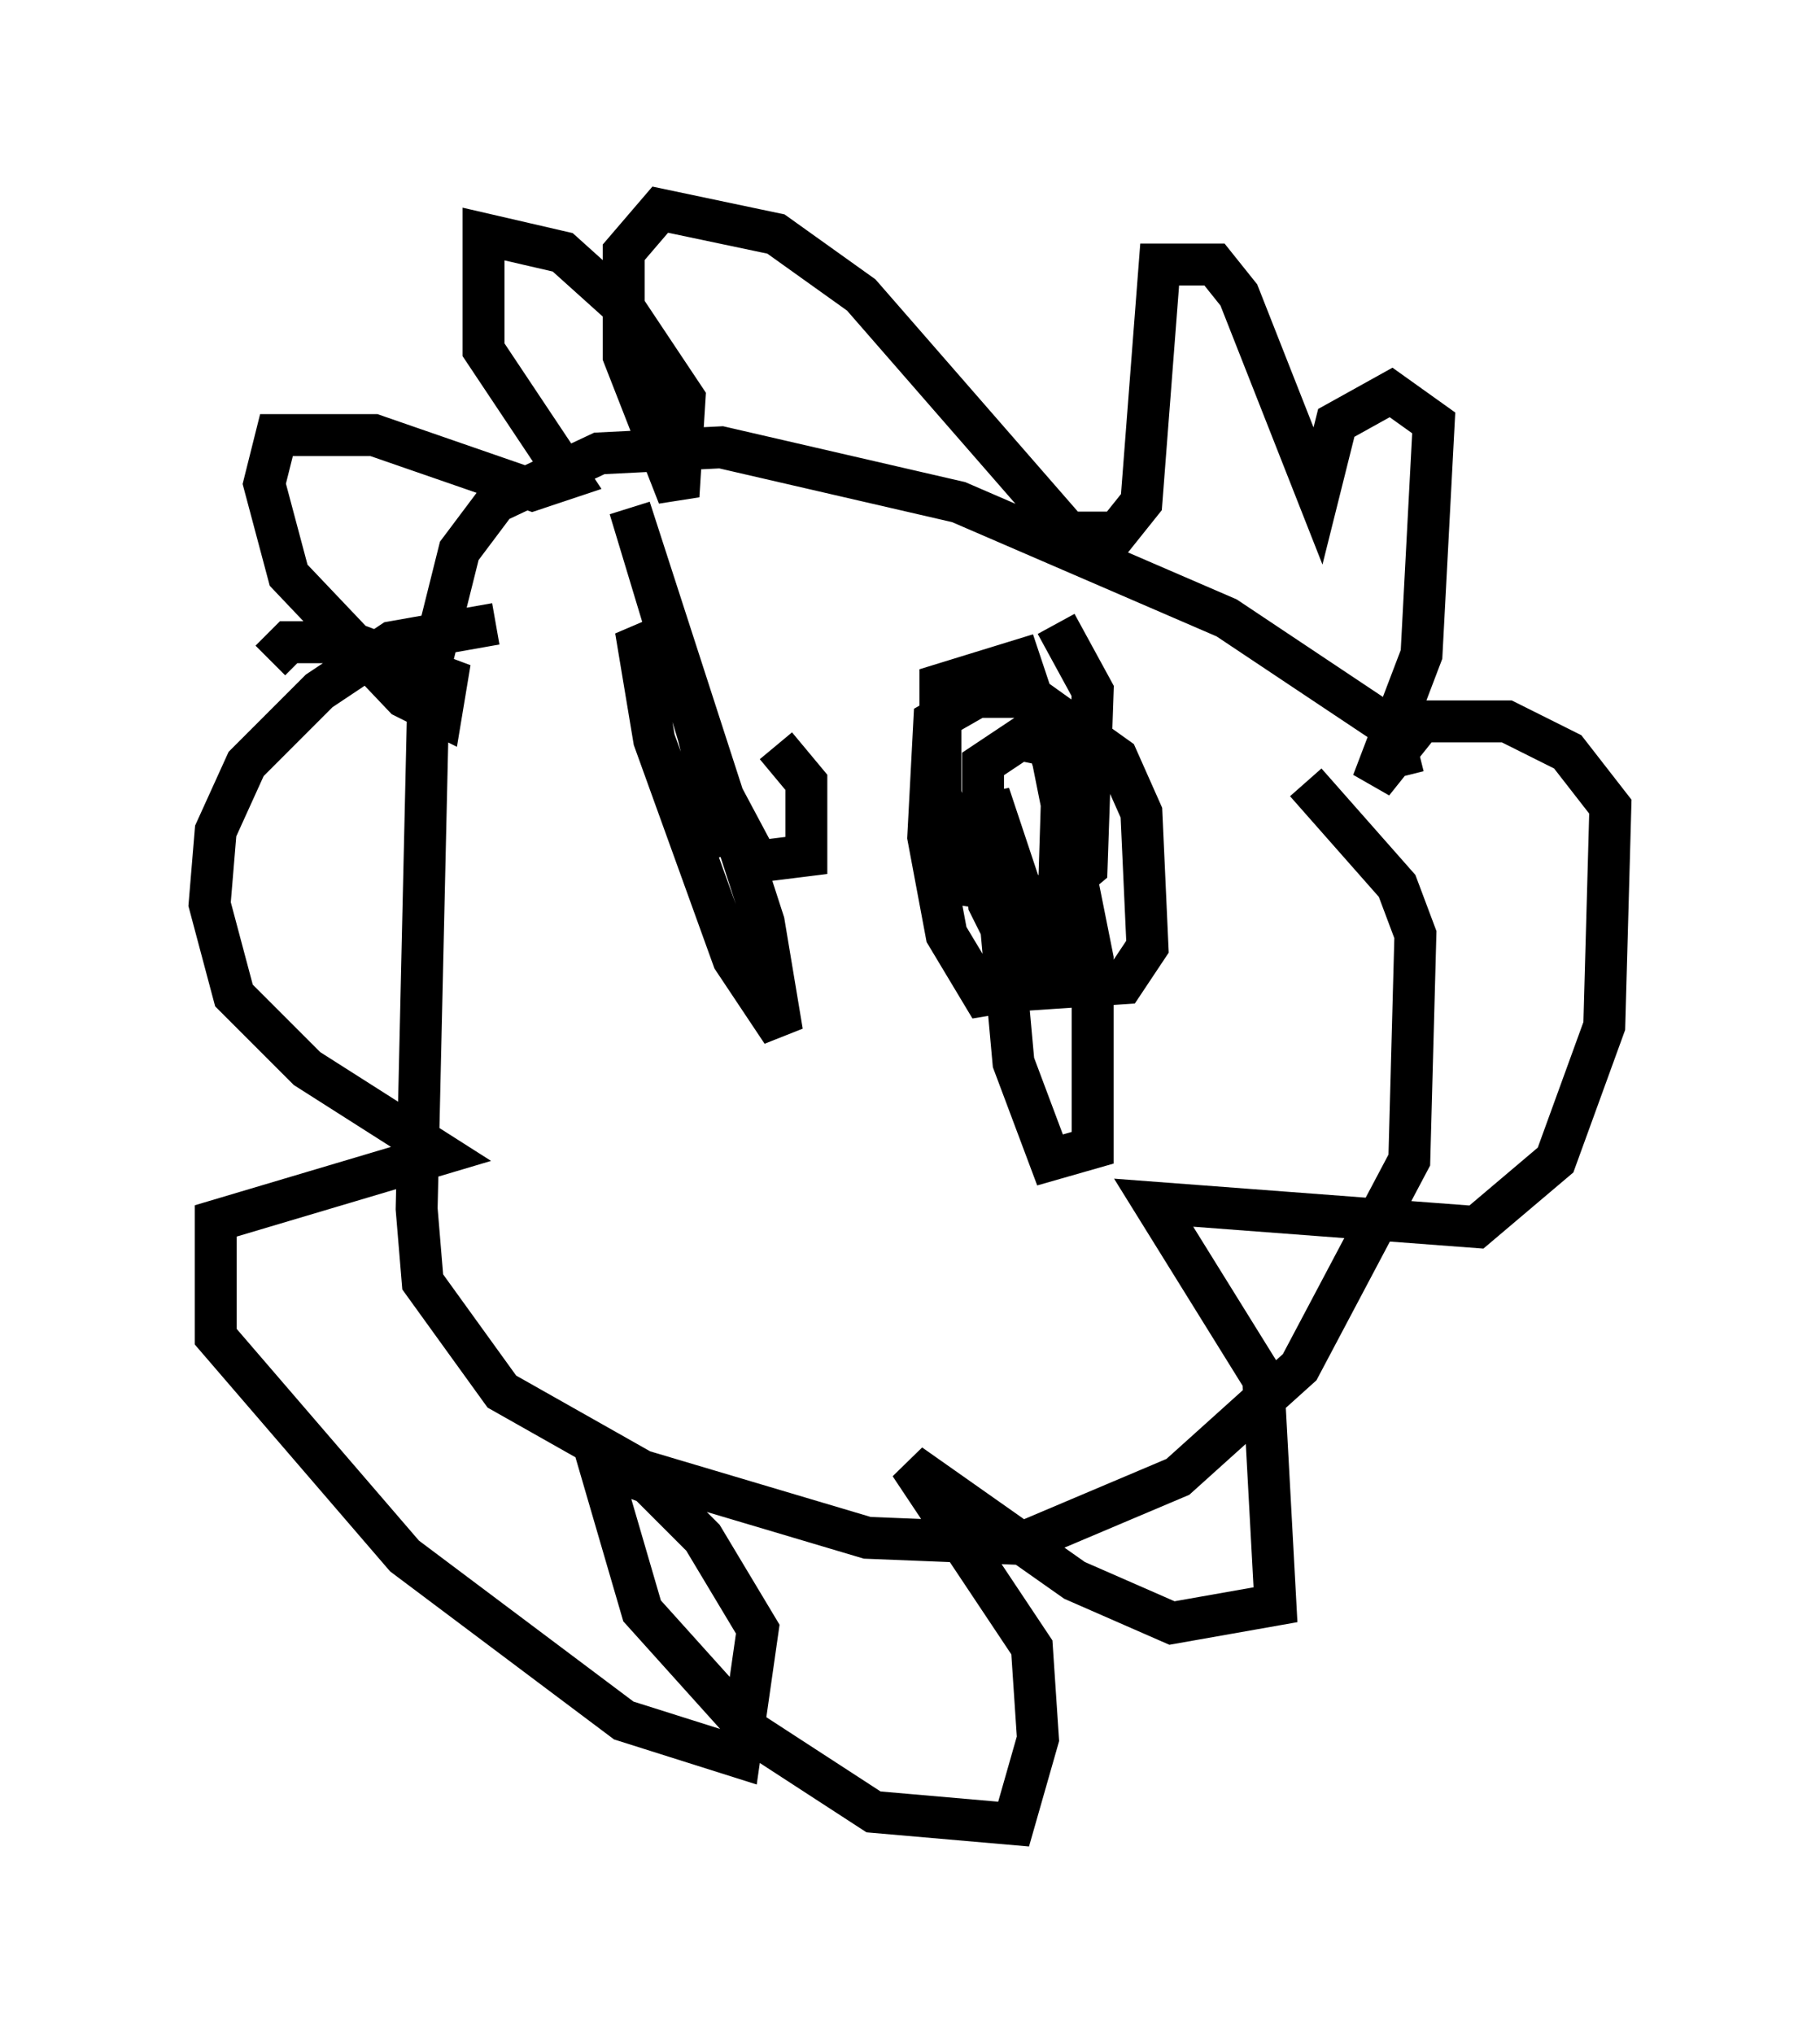 <?xml version="1.0" encoding="utf-8" ?>
<svg baseProfile="full" height="48.492" version="1.1" width="43.408" xmlns="http://www.w3.org/2000/svg" xmlns:ev="http://www.w3.org/2001/xml-events" xmlns:xlink="http://www.w3.org/1999/xlink"><defs /><rect fill="white" height="48.492" width="43.408" x="0" y="0" /><path d="M32.307, 19.816 m1.162, -1.307 l-0.291, -1.162 -3.922, -2.615 l-6.391, -2.76 -5.665, -1.307 l-2.905, 0.145 -2.469, 1.162 l-0.872, 1.162 -0.726, 2.905 l-0.291, 12.782 0.145, 1.743 l1.888, 2.615 3.341, 1.888 l5.374, 1.598 3.631, 0.145 l3.777, -1.598 2.905, -2.615 l2.615, -4.939 0.145, -5.374 l-0.436, -1.162 -2.179, -2.469 m-12.637, -0.872 l0.726, 0.872 0.0, 1.743 l-1.162, 0.145 -1.162, -2.179 l-1.888, -6.246 3.196, 9.877 l0.436, 2.615 -1.162, -1.743 l-1.888, -5.229 -0.436, -2.615 l1.307, 1.743 0.872, 3.631 m7.844, -5.52 l0.872, 1.598 -0.145, 4.212 l-0.872, 0.726 -1.888, -0.291 l-0.726, -2.179 0.0, -2.615 l1.888, -0.581 1.017, 3.05 l-0.145, 4.648 -1.743, 0.291 l-0.872, -1.453 -0.436, -2.324 l0.145, -2.76 1.017, -0.581 l1.307, 0.0 2.034, 1.453 l0.581, 1.307 0.145, 3.196 l-0.581, 0.872 -2.179, 0.145 l-1.017, -2.034 -0.145, -2.179 l0.0, -1.162 0.872, -0.581 l0.726, 0.145 1.017, 5.084 l0.0, 4.503 -1.017, 0.291 l-0.872, -2.324 -0.581, -6.391 l0.726, 2.179 0.0, 1.743 m-12.492, -7.989 l-2.469, 0.436 -1.743, 1.162 l-1.743, 1.743 -0.726, 1.598 l-0.145, 1.743 0.581, 2.179 l1.743, 1.743 3.196, 2.034 l-5.374, 1.598 0.0, 2.76 l4.503, 5.229 5.229, 3.922 l2.76, 0.872 0.436, -3.05 l-1.307, -2.179 -1.307, -1.307 l-1.162, -0.436 1.017, 3.486 l2.615, 2.905 2.905, 1.888 l3.341, 0.291 0.581, -2.034 l-0.145, -2.179 -2.905, -4.358 l3.922, 2.76 2.324, 1.017 l2.469, -0.436 -0.291, -5.374 l-2.615, -4.212 7.698, 0.581 l1.888, -1.598 1.162, -3.196 l0.145, -5.229 -1.017, -1.307 l-1.453, -0.726 -2.034, 0.0 l-1.162, 1.453 1.162, -3.05 l0.291, -5.52 -1.017, -0.726 l-1.307, 0.726 -0.436, 1.743 l-1.888, -4.793 -0.581, -0.726 l-1.307, 0.0 -0.436, 5.665 l-0.581, 0.726 -1.162, 0.0 l-4.939, -5.665 -2.034, -1.453 l-2.76, -0.581 -0.872, 1.017 l0.0, 2.469 1.307, 3.341 l0.145, -2.324 -1.453, -2.179 l-1.453, -1.307 -1.888, -0.436 l0.0, 2.76 2.034, 3.05 l-0.872, 0.291 -3.777, -1.307 l-2.324, 0.0 -0.291, 1.162 l0.581, 2.179 2.76, 2.905 l0.872, 0.436 0.145, -0.872 l-2.324, -0.872 -1.453, 0.0 l-0.436, 0.436 " fill="none" stroke="black" stroke-width="1" /></svg>
